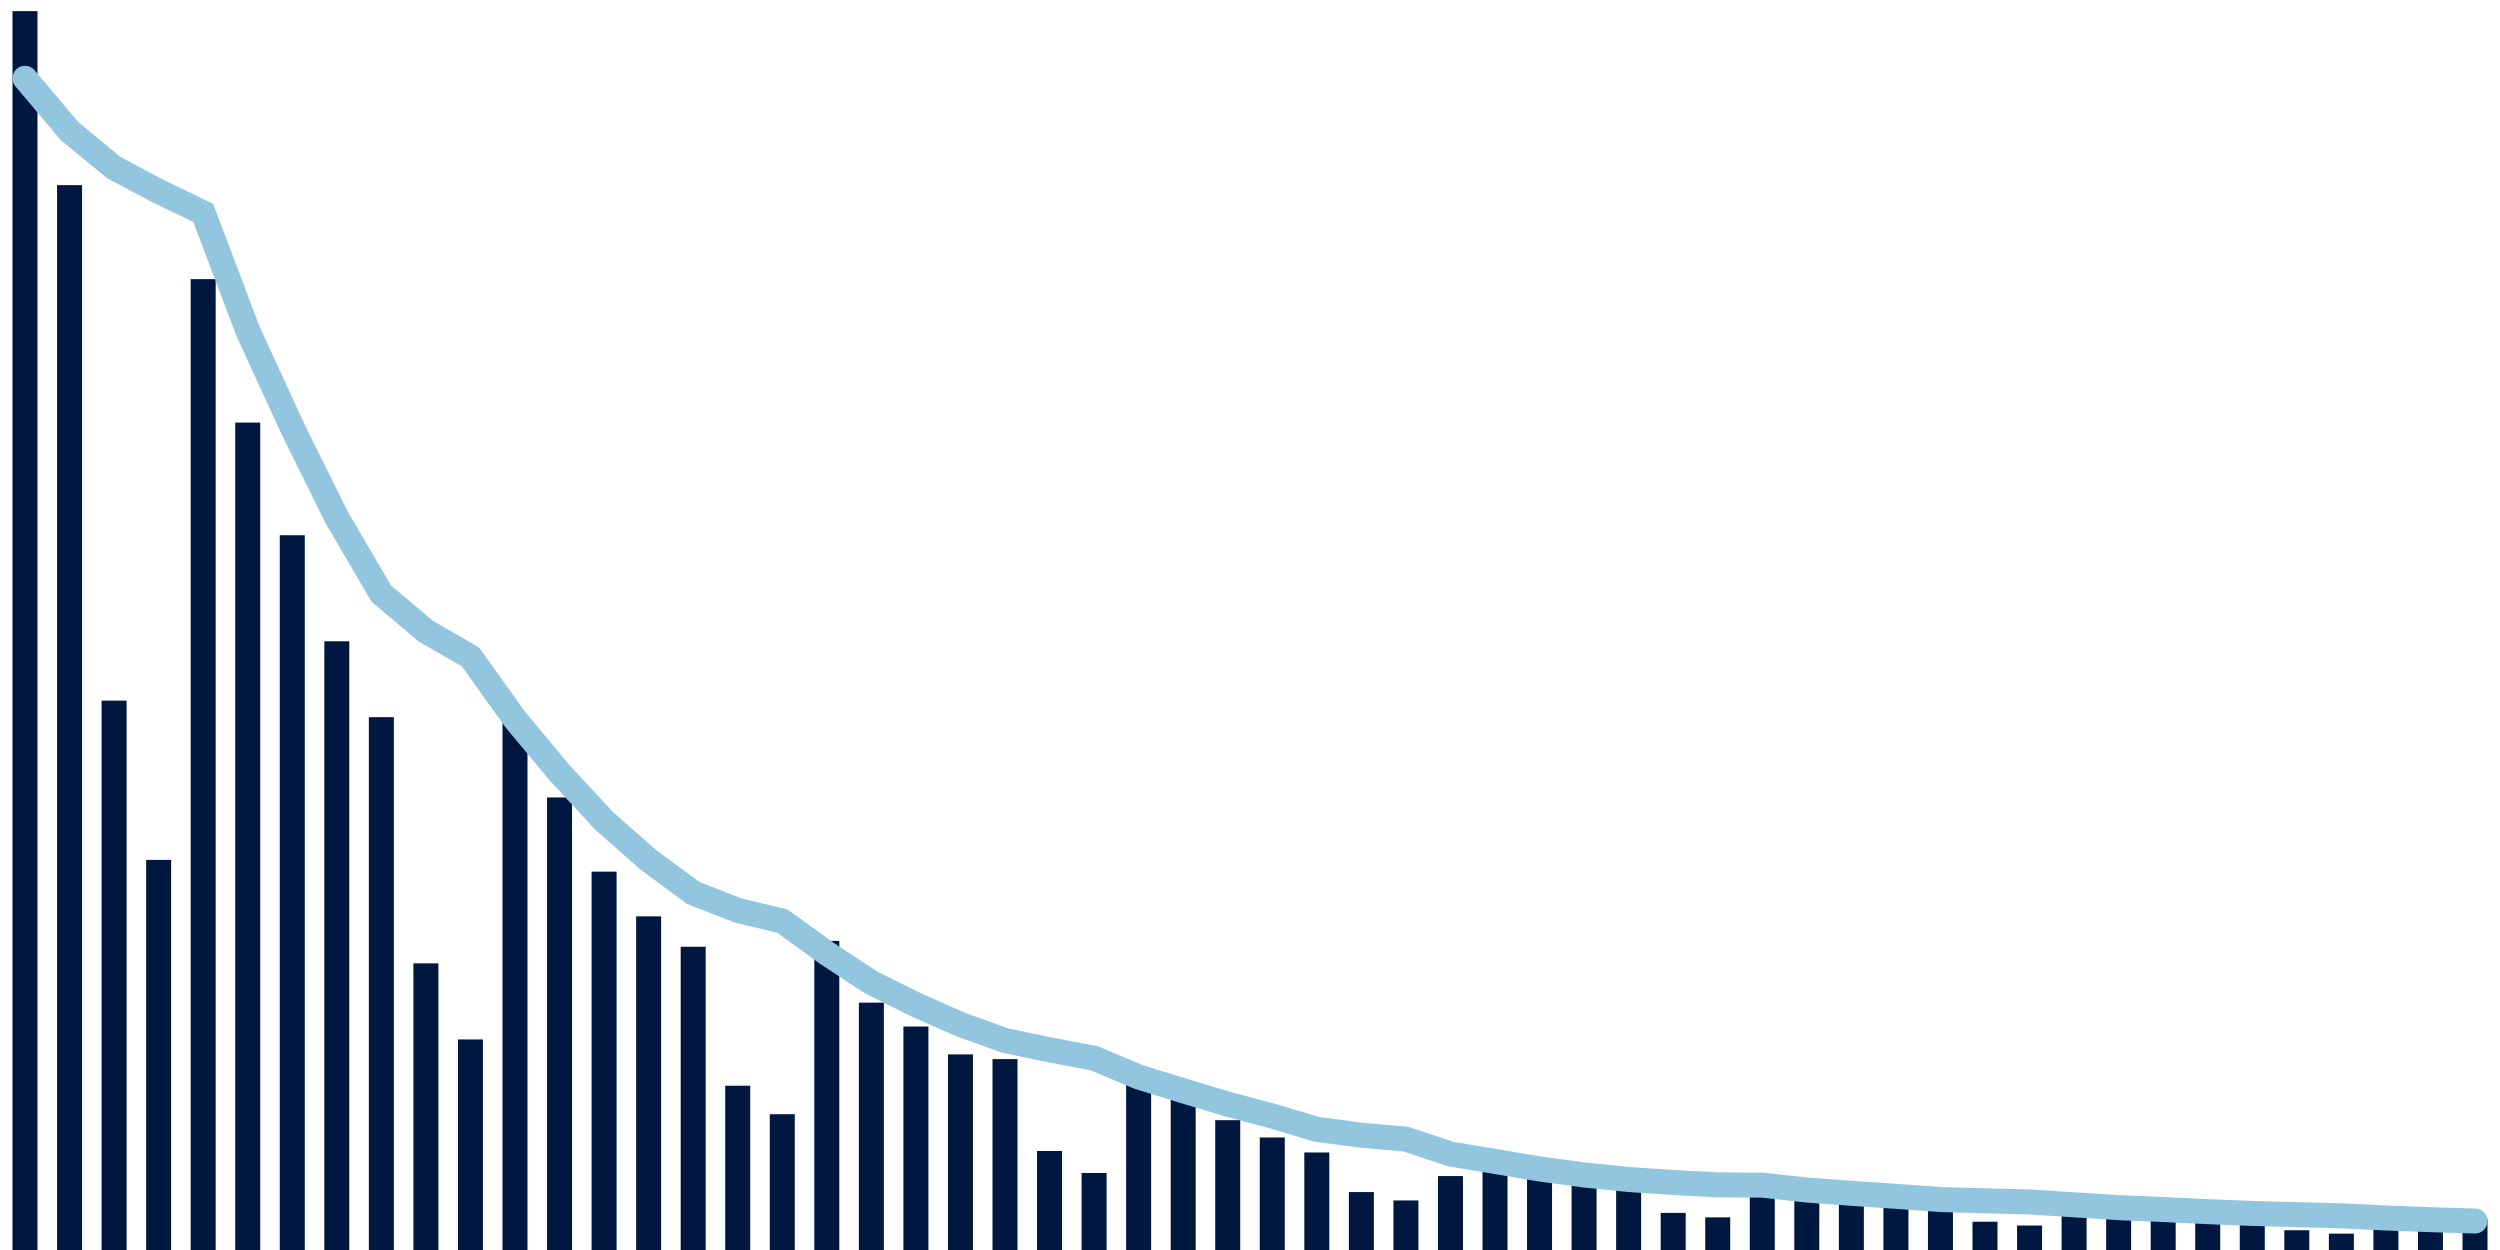 <svg meta="{&quot;DATA_PUBLISHED_DATE&quot;:&quot;2022-03-25&quot;,&quot;RENDER_DATE&quot;:&quot;2022-03-27&quot;,&quot;FIRST_DATE&quot;:&quot;2022-01-20&quot;,&quot;LAST_DATE&quot;:&quot;2022-03-16&quot;}" xmlns="http://www.w3.org/2000/svg" viewBox="0,0,200,100"><g transform="translate(0,0)"></g><g class="fg-bars cases-ep" fill="#00183f" stroke="none"><g><rect x="197" y="97.494" width="2" height="2.506" id="cases-ep-0"></rect></g><g><rect x="193.436" y="97.353" width="2" height="2.647" id="cases-ep-1"></rect></g><g><rect x="189.873" y="97.042" width="2" height="2.958" id="cases-ep-2"></rect></g><g><rect x="186.309" y="98.692" width="2" height="1.308" id="cases-ep-3"></rect></g><g><rect x="182.745" y="98.418" width="2" height="1.582" id="cases-ep-4"></rect></g><g><rect x="179.182" y="97.533" width="2" height="2.467" id="cases-ep-5"></rect></g><g><rect x="175.618" y="97.247" width="2" height="2.753" id="cases-ep-6"></rect></g><g><rect x="172.055" y="96.729" width="2" height="3.271" id="cases-ep-7"></rect></g><g><rect x="168.491" y="96.422" width="2" height="3.578" id="cases-ep-8"></rect></g><g><rect x="164.927" y="95.812" width="2" height="4.188" id="cases-ep-9"></rect></g><g><rect x="161.364" y="98.041" width="2" height="1.959" id="cases-ep-10"></rect></g><g><rect x="157.8" y="97.737" width="2" height="2.263" id="cases-ep-11"></rect></g><g><rect x="154.236" y="96.54" width="2" height="3.46" id="cases-ep-12"></rect></g><g><rect x="150.673" y="96.062" width="2" height="3.938" id="cases-ep-13"></rect></g><g><rect x="147.109" y="95.647" width="2" height="4.353" id="cases-ep-14"></rect></g><g><rect x="143.545" y="94.859" width="2" height="5.141" id="cases-ep-15"></rect></g><g><rect x="139.982" y="94.211" width="2" height="5.789" id="cases-ep-16"></rect></g><g><rect x="136.418" y="97.39" width="2" height="2.61" id="cases-ep-17"></rect></g><g><rect x="132.855" y="97.032" width="2" height="2.968" id="cases-ep-18"></rect></g><g><rect x="129.291" y="94.734" width="2" height="5.266" id="cases-ep-19"></rect></g><g><rect x="125.727" y="94.378" width="2" height="5.622" id="cases-ep-20"></rect></g><g><rect x="122.164" y="93.819" width="2" height="6.181" id="cases-ep-21"></rect></g><g><rect x="118.6" y="92.106" width="2" height="7.894" id="cases-ep-22"></rect></g><g><rect x="115.036" y="94.086" width="2" height="5.914" id="cases-ep-23"></rect></g><g><rect x="111.473" y="96.036" width="2" height="3.964" id="cases-ep-24"></rect></g><g><rect x="107.909" y="95.366" width="2" height="4.634" id="cases-ep-25"></rect></g><g><rect x="104.345" y="92.198" width="2" height="7.802" id="cases-ep-26"></rect></g><g><rect x="100.782" y="90.998" width="2" height="9.002" id="cases-ep-27"></rect></g><g><rect x="97.218" y="89.613" width="2" height="10.387" id="cases-ep-28"></rect></g><g><rect x="93.655" y="87.944" width="2" height="12.056" id="cases-ep-29"></rect></g><g><rect x="90.091" y="85.764" width="2" height="14.236" id="cases-ep-30"></rect></g><g><rect x="86.527" y="93.839" width="2" height="6.161" id="cases-ep-31"></rect></g><g><rect x="82.964" y="92.077" width="2" height="7.923" id="cases-ep-32"></rect></g><g><rect x="79.4" y="84.729" width="2" height="15.271" id="cases-ep-33"></rect></g><g><rect x="75.836" y="84.352" width="2" height="15.648" id="cases-ep-34"></rect></g><g><rect x="72.273" y="82.122" width="2" height="17.878" id="cases-ep-35"></rect></g><g><rect x="68.709" y="80.212" width="2" height="19.788" id="cases-ep-36"></rect></g><g><rect x="65.145" y="75.274" width="2" height="24.726" id="cases-ep-37"></rect></g><g><rect x="61.582" y="89.137" width="2" height="10.863" id="cases-ep-38"></rect></g><g><rect x="58.018" y="86.858" width="2" height="13.142" id="cases-ep-39"></rect></g><g><rect x="54.455" y="75.739" width="2" height="24.261" id="cases-ep-40"></rect></g><g><rect x="50.891" y="73.309" width="2" height="26.691" id="cases-ep-41"></rect></g><g><rect x="47.327" y="69.732" width="2" height="30.268" id="cases-ep-42"></rect></g><g><rect x="43.764" y="63.798" width="2" height="36.202" id="cases-ep-43"></rect></g><g><rect x="40.2" y="57.229" width="2" height="42.771" id="cases-ep-44"></rect></g><g><rect x="36.636" y="83.156" width="2" height="16.844" id="cases-ep-45"></rect></g><g><rect x="33.073" y="77.068" width="2" height="22.932" id="cases-ep-46"></rect></g><g><rect x="29.509" y="57.372" width="2" height="42.628" id="cases-ep-47"></rect></g><g><rect x="25.945" y="51.304" width="2" height="48.696" id="cases-ep-48"></rect></g><g><rect x="22.382" y="42.819" width="2" height="57.181" id="cases-ep-49"></rect></g><g><rect x="18.818" y="33.806" width="2" height="66.194" id="cases-ep-50"></rect></g><g><rect x="15.255" y="22.33" width="2" height="77.67" id="cases-ep-51"></rect></g><g><rect x="11.691" y="68.792" width="2" height="31.208" id="cases-ep-52"></rect></g><g><rect x="8.127" y="56.049" width="2" height="43.951" id="cases-ep-53"></rect></g><g><rect x="4.564" y="14.81" width="2" height="85.19" id="cases-ep-54"></rect></g><g><rect x="1" y="0.891" width="2" height="99.109" id="cases-ep-55"></rect></g></g><g class="fg-line cases-ep" fill="none" stroke="#92c5de" stroke-width="2" stroke-linecap="round"><path d="M198,97.683L194.436,97.573L190.873,97.44L187.309,97.265L183.745,97.172L180.182,97.074L176.618,96.933L173.055,96.763L169.491,96.609L165.927,96.385L162.364,96.157L158.8,96.064L155.236,95.963L151.673,95.705L148.109,95.464L144.545,95.203L140.982,94.81L137.418,94.792L133.855,94.599L130.291,94.36L126.727,93.998L123.164,93.515L119.6,92.914L116.036,92.32L112.473,91.131L108.909,90.817L105.345,90.348L101.782,89.281L98.218,88.331L94.655,87.261L91.091,86.157L87.527,84.658L83.964,83.986L80.4,83.241L76.836,81.956L73.273,80.379L69.709,78.609L66.145,76.264L62.582,73.686L59.018,72.831L55.455,71.433L51.891,68.809L48.327,65.666L44.764,61.821L41.2,57.536L37.636,52.551L34.073,50.499L30.509,47.496L26.945,41.416L23.382,34.214L19.818,26.447L16.255,17.029L12.691,15.312L9.127,13.421L5.564,10.494L2,6.261"></path></g></svg>